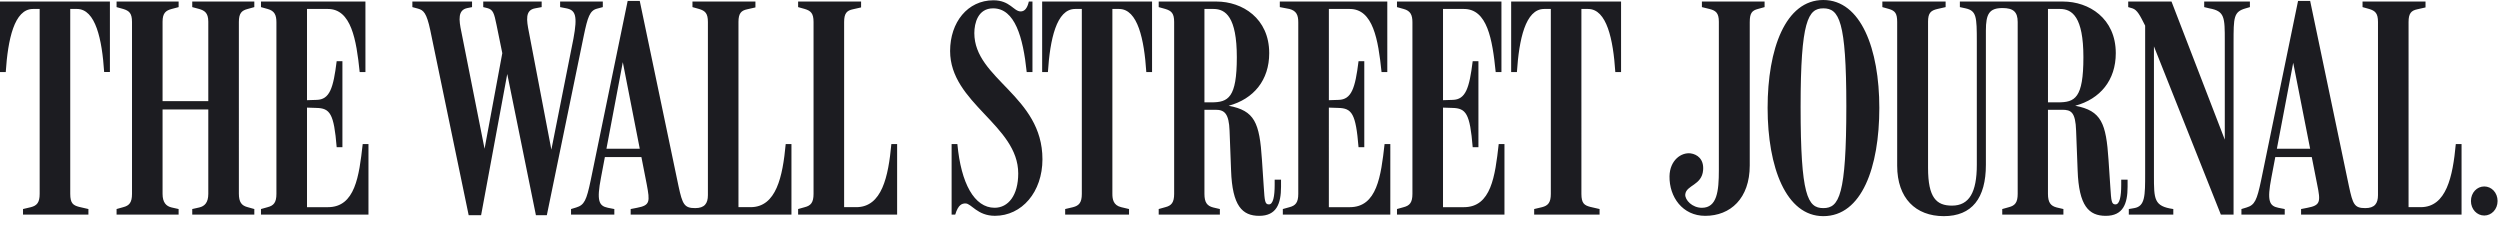 <svg width="186" height="17" xmlns="http://www.w3.org/2000/svg"><path d="M184.829 13.872c-.54 0-.991.46-.991 1.081s.45 1.082.99 1.082c.541 0 .992-.46.992-1.082 0-.62-.45-1.081-.991-1.081zm-35.862 2.093h4.55v-.413l-.495-.116c-.45-.115-.654-.368-.654-1.012V8.167h1.06c.652 0 .99.16 1.035 1.564l.113 2.945c.09 2.645.833 3.382 2.095 3.382 1.284 0 1.622-.898 1.622-2.163v-.53h-.474v.392c0 .851-.112 1.45-.428 1.45-.292 0-.315-.23-.382-1.289l-.135-2.024c-.18-2.715-.519-3.658-2.478-4.026 1.87-.506 3.018-1.91 3.018-3.911 0-2.6-2.005-3.842-3.92-3.842h-7.68v.414l.427.092c.811.184.834.621.834 2.485v9.156c0 2.047-.564 3.036-1.848 3.036-1.148 0-1.78-.575-1.78-2.806V1.61c0-.644.203-.828.699-.943l.608-.138V.115h-4.707v.414l.495.138c.45.138.608.322.608.966v10.698c0 2.415 1.374 3.75 3.47 3.75 2.094 0 3.13-1.335 3.13-3.82V2.278c0-1.242.248-1.679 1.239-1.679.789 0 1.127.276 1.127 1.035v12.79c0 .645-.203.875-.654.99l-.495.139v.413zm30.23-14.332c0-.644.203-.85.653-.943l.609-.138V.115h-4.686v.414l.496.138c.45.138.653.322.653.966v12.883c0 .621-.247.967-.946.967-.811 0-.924-.277-1.216-1.634L171.876.07h-.901l-2.748 13.343c-.316 1.495-.473 1.84-1.081 2.024l-.384.116v.413h3.222v-.413l-.473-.093c-.676-.138-.856-.506-.518-2.254l1.622-8.535 1.78 9.041c.27 1.311.247 1.564-.722 1.748l-.473.093v.413h11.94V10.72h-.429c-.225 2.416-.698 4.693-2.612 4.693h-.902V1.633zm-7.028 10.053v-.62h-3.041l-.09.62h3.13zm-12.57-9.777v10.997c0 1.656 0 2.438-.81 2.577l-.406.069v.413h3.311v-.413c-1.441-.208-1.441-.714-1.441-2.508V2.6l-.54-.507 5.518 13.872h.946V3.175c0-1.887 0-2.3.901-2.554l.315-.092V.115h-3.401v.414l.383.092c1.149.207 1.149.667 1.149 2.416v8.005l.225-.069L161.56.115h-3.221v.414l.315.092c.361.115.563.53.946 1.288zM152.37.667h.9c.901 0 1.735.598 1.735 3.589 0 3.06-.63 3.359-1.892 3.359h-.744V.667zm-15.003 7.224c0 6.648-.54 7.592-1.712 7.592-1.171 0-1.69-.944-1.69-7.546 0-6.396.564-7.316 1.69-7.316 1.171 0 1.712.92 1.712 7.27zm2.455.138c0-4.394-1.374-8.029-4.167-8.029-2.816 0-4.145 3.635-4.145 8.029 0 4.417 1.374 8.052 4.145 8.052 2.86 0 4.167-3.635 4.167-8.052zm-9.64-6.396c0-.644.157-.85.607-.966l.496-.138V.115h-4.663v.414l.563.138c.45.115.698.276.698.943v11.066c0 1.541-.135 2.783-1.261 2.783-.721 0-1.262-.575-1.239-.989.067-.713 1.239-.667 1.329-1.817.067-.828-.45-1.174-.924-1.242-.698-.093-1.554.505-1.577 1.702-.023 1.541.969 2.945 2.658 2.945 1.87 0 3.312-1.289 3.312-3.75V1.632zm-75.24 0c0-.644.204-.85.654-.943l.608-.138V.115h-4.685v.414l.495.138c.45.138.654.322.654.966v12.883c0 .621-.248.967-.947.967-.81 0-.946-.277-1.239-1.634L47.598.07h-.9l-2.75 13.343c-.314 1.495-.472 1.84-1.08 2.024l-.383.116v.413h3.221v-.413l-.473-.093c-.676-.138-.856-.506-.518-2.254l1.622-8.581 1.78 9.087c.247 1.311.247 1.564-.721 1.748l-.474.093v.413h11.962V10.72h-.428c-.225 2.416-.698 4.693-2.613 4.693h-.901V1.633zm62.714-.966h.496c1.397 0 1.87 2.277 2.027 4.693h.428V.115h-8.177V5.36h.428c.158-2.416.631-4.693 2.027-4.693h.496v13.757c0 .644-.202.874-.653.99l-.586.138v.413h4.866v-.413l-.699-.161c-.428-.116-.653-.254-.653-.967V.667zM107.36 8.006l.698.023c1.014.023 1.306.414 1.51 2.922h.427V4.555h-.427c-.249 2.002-.52 2.853-1.488 2.876l-.72.023V.667h1.554c1.735 0 2.118 2.232 2.365 4.693h.428V.115h-7.771v.414l.495.138c.518.138.654.46.654.99v12.767c0 .644-.203.874-.654.99l-.495.138v.413h7.996V10.72h-.428c-.27 2.393-.563 4.694-2.59 4.694h-1.554V8.006zm-8.493 0l.699.023c1.013.023 1.306.414 1.509 2.922h.428V4.555h-.428c-.248 2.002-.518 2.853-1.487 2.876l-.72.023V.667h1.554c1.734 0 2.117 2.277 2.365 4.693h.428V.115h-7.997v.414l.72.138c.519.138.654.46.654.99v12.767c0 .644-.203.874-.653.99l-.496.138v.413h7.997V10.72h-.428c-.27 2.393-.563 4.694-2.59 4.694h-1.555V8.006zM89.61.667h.676c.9 0 1.734.598 1.734 3.589 0 3.014-.63 3.359-1.892 3.359h-.518V.667zm-3.402 15.298h4.55v-.413l-.495-.116c-.45-.115-.653-.368-.653-1.012V8.167h.833c.654 0 .991.276 1.037 1.564l.112 2.945c.09 2.645.834 3.382 2.095 3.382 1.284 0 1.622-.898 1.622-2.163v-.53h-.473v.392c0 .851-.113 1.45-.428 1.45-.293 0-.316-.23-.383-1.289l-.135-2.024c-.18-2.784-.54-3.658-2.478-4.026 1.87-.506 3.018-1.91 3.018-3.911 0-2.6-2.004-3.842-3.92-3.842h-4.302v.414l.496.138c.45.138.653.322.653.966v12.79c0 .645-.202.875-.653.99l-.496.139v.413zM82.762.667h.496c1.396 0 1.87 2.277 2.027 4.693h.428V.115h-8.177V5.36h.428c.157-2.416.63-4.693 2.027-4.693h.496v13.757c0 .644-.203.874-.653.99l-.586.138v.413H84v-.413l-.586-.139c-.585-.138-.653-.598-.653-.99V.668zm-5.204 11.18c0-4.716-5.068-5.958-5.068-9.385 0-.737.27-1.841 1.396-1.841 1.622 0 2.23 2.14 2.501 4.74h.428V.114h-.27c-.113.506-.316.736-.608.736-.519 0-.79-.828-2.028-.828-1.915 0-3.221 1.633-3.221 3.773 0 3.888 5.068 5.52 5.068 9.11 0 1.633-.743 2.553-1.757 2.553-1.51 0-2.5-1.817-2.77-4.739H70.8v5.245h.27c.226-.759.519-.828.766-.828.429 0 .88.92 2.186.92 2.005 0 3.536-1.77 3.536-4.21zM62.803 1.633c0-.644.203-.85.654-.943l.608-.138V.115H59.38v.414l.495.138c.45.138.653.322.653.966v12.79c0 .645-.202.875-.653.99l-.495.139v.413h7.366V10.72h-.429c-.225 2.416-.698 4.693-2.612 4.693h-.902V1.633zM47.891 11.686v-.62H44.85l-.09.62h3.13zm-13.02 4.326h.923L37.89 4.693h-.315l2.297 11.319h.812L43.43 2.669c.293-1.404.45-1.887.991-2.025l.428-.115V.115h-3.176v.414l.473.092c.676.138.833.552.518 2.254l-1.78 8.95h.27l-1.802-9.432c-.18-.898-.292-1.634.451-1.772L40.3.529V.115h-4.347v.414l.293.07c.45.114.518.39.698 1.264l.699 3.428-.136-2.07-1.554 8.374h.203L34.33 2.393c-.203-.944-.27-1.657.45-1.795l.34-.068V.115h-4.44v.414l.428.115c.405.115.63.322.901 1.587l2.86 13.78zM22.84 8.006l.699.023c1.014.023 1.306.414 1.51 2.922h.427V4.555h-.428c-.247 2.002-.518 2.853-1.487 2.876l-.72.023V.667h1.554c1.734 0 2.118 2.277 2.365 4.693h.428V.115h-7.771v.414l.495.138c.518.138.654.46.654.99v12.767c0 .644-.203.874-.654.99l-.495.138v.413h7.997V10.72h-.429c-.27 2.393-.563 4.694-2.59 4.694h-1.554V8.006zm-14.168 7.96h4.617v-.414l-.518-.116c-.405-.092-.676-.368-.676-1.012v-6.28h3.402v6.28c0 .644-.27.92-.676 1.012l-.518.116v.413h4.618v-.413l-.495-.139c-.45-.115-.654-.368-.654-1.012V1.633c0-.644.203-.85.654-.966l.495-.138V.115h-4.618v.414l.518.138c.383.115.676.276.676.943v5.913h-3.402V1.61c0-.644.248-.828.676-.943L13.29.53V.115H8.673v.414l.495.138c.45.138.653.322.653.966v12.79c0 .645-.202.875-.653.99l-.495.139v.413zM5.226.666h.496c1.396 0 1.87 2.277 2.027 4.693h.428V.115H0V5.36h.428C.586 2.944 1.058.667 2.455.667h.496v13.757c0 .644-.203.874-.653.99l-.586.138v.413h4.866v-.413l-.699-.161c-.428-.116-.653-.254-.653-.967V.667z" fill="#1C1C21"/></svg>